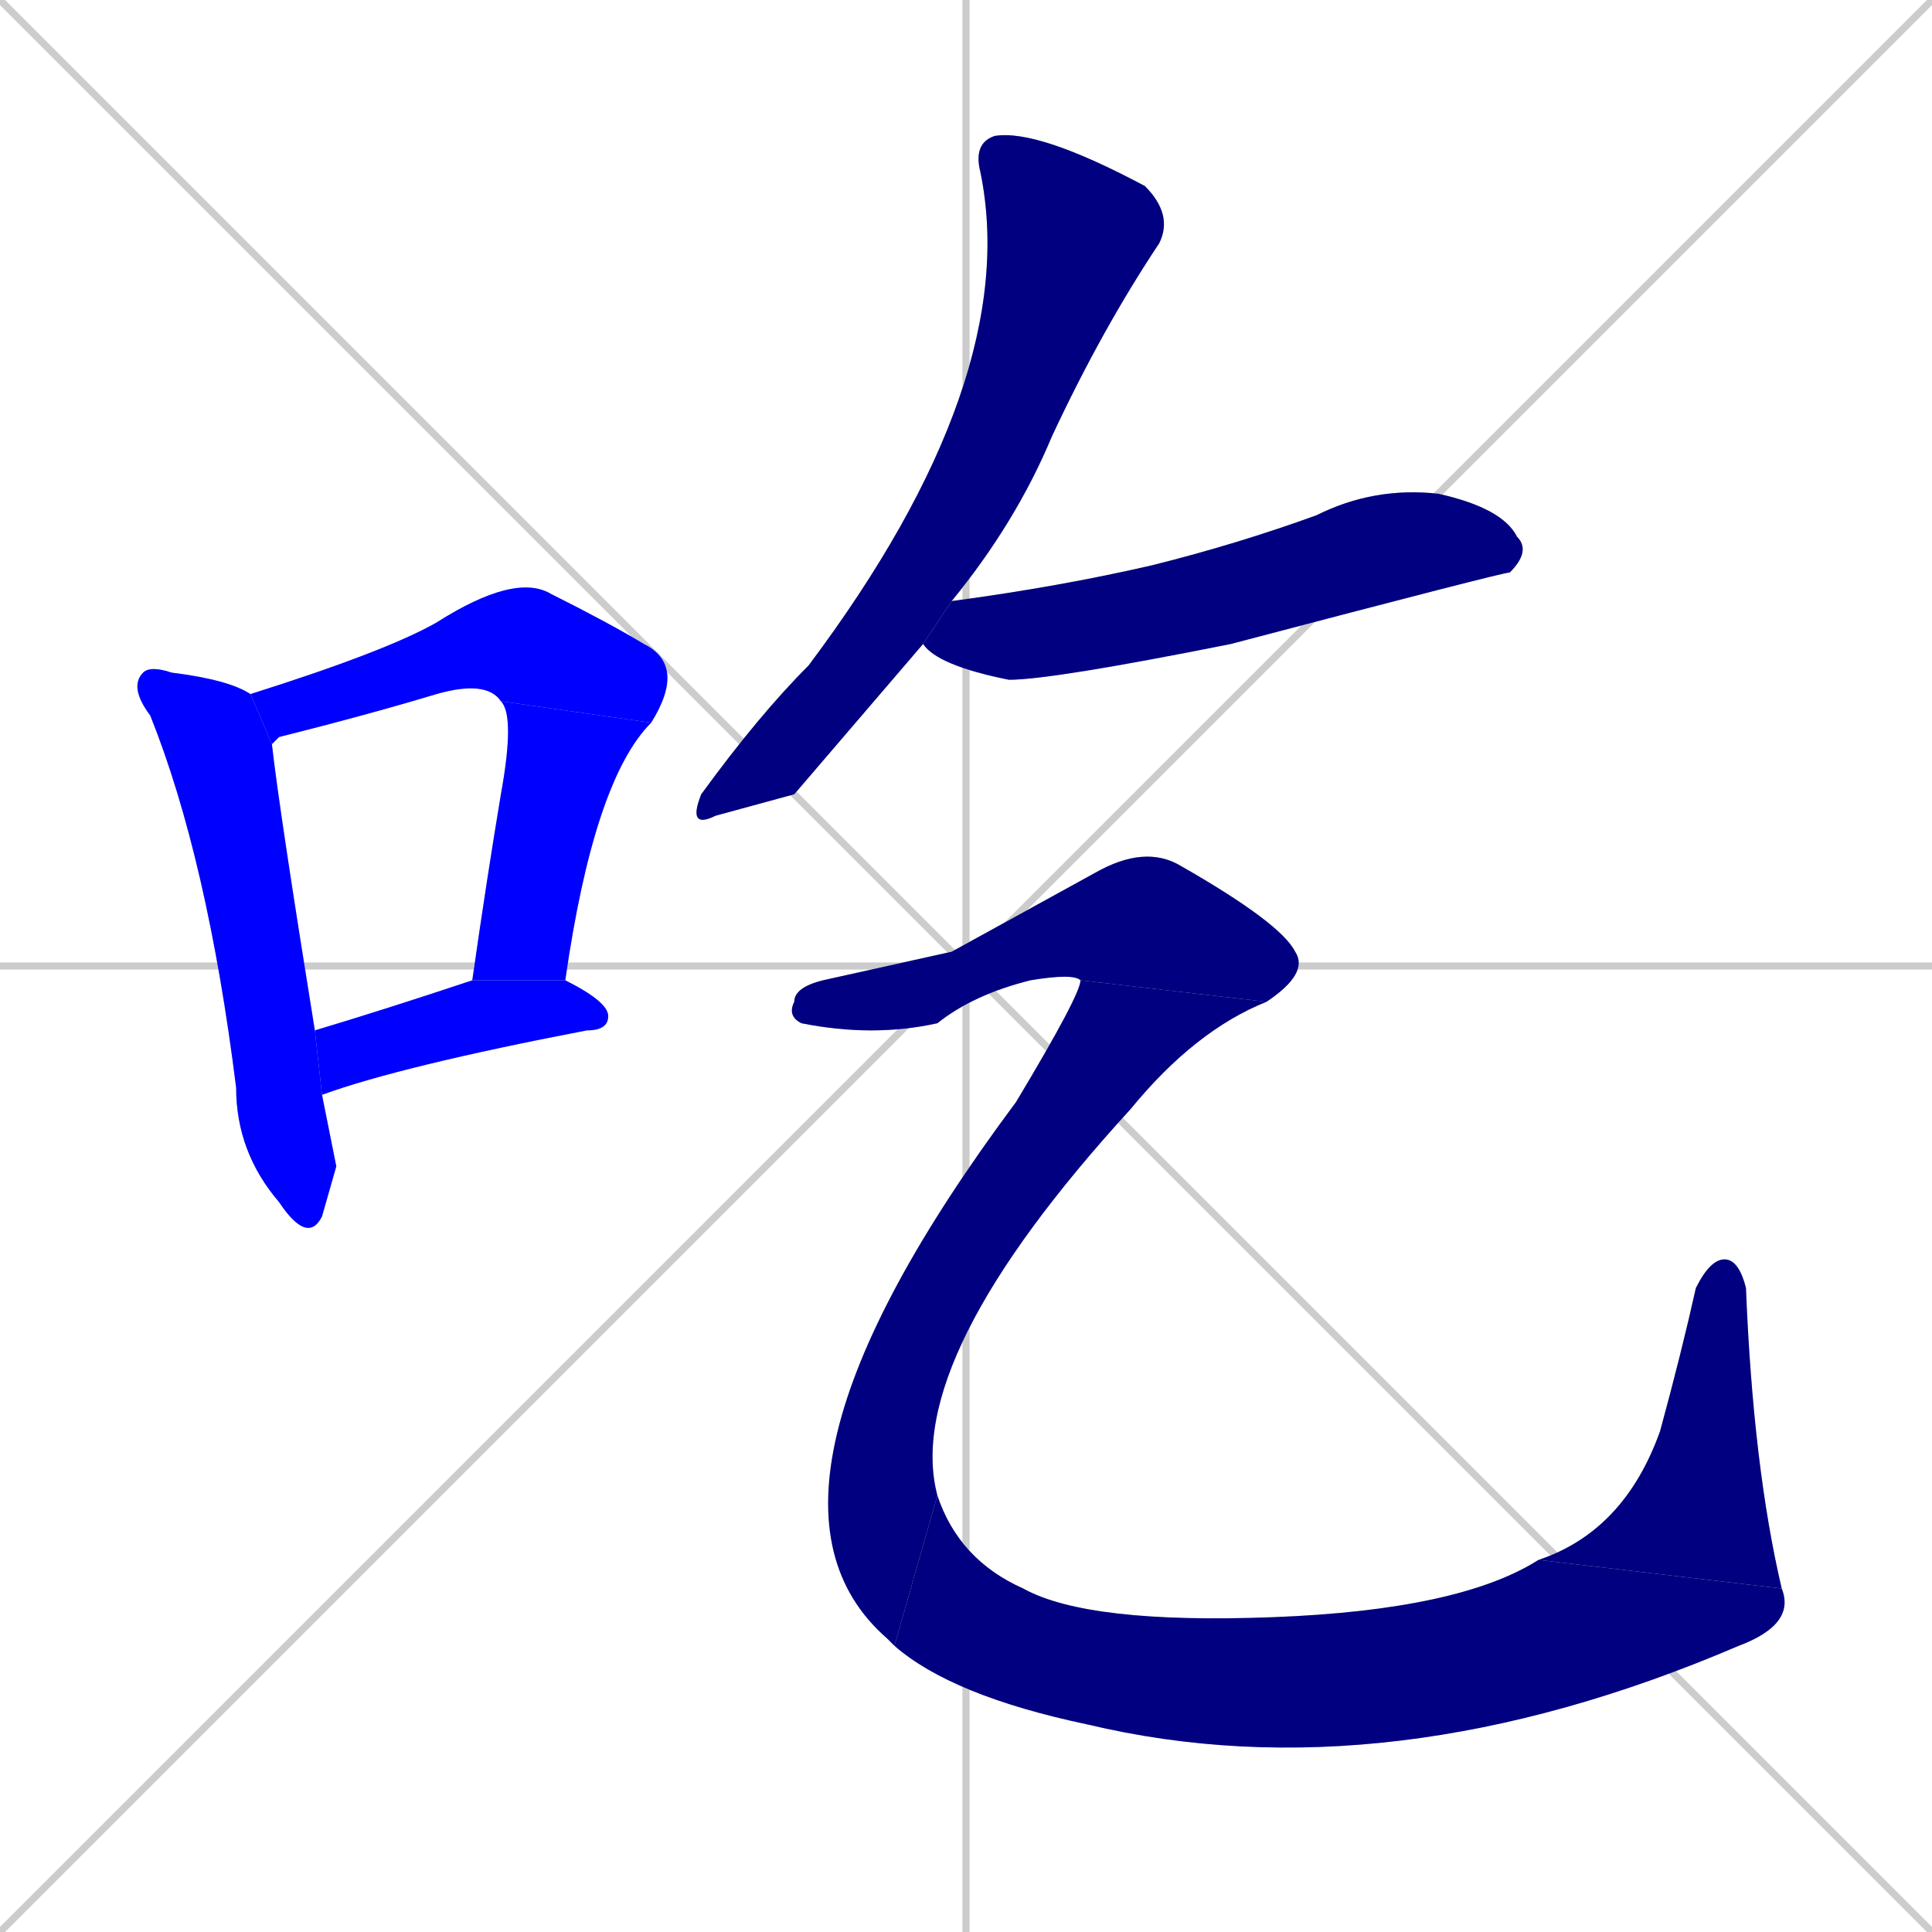<svg xmlns="http://www.w3.org/2000/svg" xmlns:xlink="http://www.w3.org/1999/xlink" width="270" height="270"><defs><clipPath id="clip-mask-1"><rect x="18" y="93" width="29" height="81"><animate attributeName="y" from="12" to="93" dur="0.300" begin="0; animate10.end + 1" id="animate1" fill="freeze"/></rect></clipPath><clipPath id="clip-mask-2"><rect x="35" y="80" width="61" height="24"><set attributeName="x" to="-26" begin="0; animate10.end + 1" /><animate attributeName="x" from="-26" to="35" dur="0.226" begin="animate1.end + 0.5" id="animate2" fill="freeze"/></rect></clipPath><clipPath id="clip-mask-3"><rect x="66" y="98" width="25" height="39"><set attributeName="y" to="59" begin="0; animate10.end + 1" /><animate attributeName="y" from="59" to="98" dur="0.144" begin="animate2.end" id="animate3" fill="freeze"/></rect></clipPath><clipPath id="clip-mask-4"><rect x="44" y="137" width="41" height="16"><set attributeName="x" to="3" begin="0; animate10.end + 1" /><animate attributeName="x" from="3" to="44" dur="0.152" begin="animate3.end + 0.5" id="animate4" fill="freeze"/></rect></clipPath><clipPath id="clip-mask-5"><rect x="96" y="18" width="68" height="98"><set attributeName="y" to="-80" begin="0; animate10.end + 1" /><animate attributeName="y" from="-80" to="18" dur="0.363" begin="animate4.end + 0.5" id="animate5" fill="freeze"/></rect></clipPath><clipPath id="clip-mask-6"><rect x="129" y="68" width="85" height="27"><set attributeName="x" to="44" begin="0; animate10.end + 1" /><animate attributeName="x" from="44" to="129" dur="0.315" begin="animate5.end + 0.5" id="animate6" fill="freeze"/></rect></clipPath><clipPath id="clip-mask-7"><rect x="110" y="118" width="73" height="27"><set attributeName="x" to="37" begin="0; animate10.end + 1" /><animate attributeName="x" from="37" to="110" dur="0.270" begin="animate6.end + 0.5" id="animate7" fill="freeze"/></rect></clipPath><clipPath id="clip-mask-8"><rect x="101" y="137" width="76" height="93"><set attributeName="y" to="44" begin="0; animate10.end + 1" /><animate attributeName="y" from="44" to="137" dur="0.344" begin="animate7.end" id="animate8" fill="freeze"/></rect></clipPath><clipPath id="clip-mask-9"><rect x="125" y="209" width="126" height="42"><set attributeName="x" to="-1" begin="0; animate10.end + 1" /><animate attributeName="x" from="-1" to="125" dur="0.467" begin="animate8.end" id="animate9" fill="freeze"/></rect></clipPath><clipPath id="clip-mask-10"><rect x="215" y="176" width="34" height="46"><set attributeName="y" to="222" begin="0; animate10.end + 1" /><animate attributeName="y" from="222" to="176" dur="0.170" begin="animate9.end" id="animate10" fill="freeze"/></rect></clipPath></defs><path d="M 0 0 L 270 270 M 270 0 L 0 270 M 135 0 L 135 270 M 0 135 L 270 135" stroke="#CCCCCC" /><path d="M 47 163 L 45 170 Q 43 174 39 168 Q 33 161 33 152 Q 29 120 21 100 Q 18 96 20 94 Q 21 93 24 94 Q 32 95 35 97 L 38 104 Q 39 113 44 144 L 45 153" fill="#CCCCCC"/><path d="M 70 98 Q 68 95 61 97 Q 51 100 39 103 Q 38 104 38 104 L 35 97 Q 54 91 61 87 Q 72 80 77 83 Q 85 87 90 90 Q 96 93 91 101" fill="#CCCCCC"/><path d="M 66 137 Q 68 123 70 111 Q 72 100 70 98 L 91 101 Q 83 109 79 137" fill="#CCCCCC"/><path d="M 44 144 Q 54 141 66 137 L 79 137 Q 85 140 85 142 Q 85 144 82 144 Q 56 149 45 153" fill="#CCCCCC"/><path d="M 111 111 L 100 114 Q 96 116 98 111 Q 106 100 113 93 Q 143 53 137 24 Q 136 20 139 19 Q 145 18 160 26 Q 164 30 162 34 Q 154 46 147 61 Q 142 73 133 84 L 129 90" fill="#CCCCCC"/><path d="M 133 84 Q 148 82 161 79 Q 173 76 184 72 Q 192 68 201 69 Q 210 71 212 75 Q 214 77 211 80 Q 210 80 172 90 Q 147 95 141 95 Q 131 93 129 90" fill="#CCCCCC"/><path d="M 133 133 L 153 122 Q 160 118 165 121 Q 179 129 181 133 Q 183 136 177 140 L 151 137 Q 150 136 144 137 Q 136 139 131 143 Q 122 145 112 143 Q 110 142 111 140 Q 111 138 115 137" fill="#CCCCCC"/><path d="M 177 140 Q 167 144 158 155 Q 126 190 131 209 L 125 230 Q 124 229 124 229 Q 101 209 142 154 Q 151 139 151 137" fill="#CCCCCC"/><path d="M 131 209 Q 134 218 143 222 Q 152 227 178 226 Q 204 225 215 218 L 249 222 Q 251 227 243 230 Q 194 251 152 241 Q 133 237 125 230" fill="#CCCCCC"/><path d="M 215 218 Q 227 214 232 200 Q 235 189 237 180 Q 239 176 241 176 Q 243 176 244 180 Q 245 205 249 222" fill="#CCCCCC"/><path d="M 47 163 L 45 170 Q 43 174 39 168 Q 33 161 33 152 Q 29 120 21 100 Q 18 96 20 94 Q 21 93 24 94 Q 32 95 35 97 L 38 104 Q 39 113 44 144 L 45 153" fill="#0000ff" clip-path="url(#clip-mask-1)" /><path d="M 70 98 Q 68 95 61 97 Q 51 100 39 103 Q 38 104 38 104 L 35 97 Q 54 91 61 87 Q 72 80 77 83 Q 85 87 90 90 Q 96 93 91 101" fill="#0000ff" clip-path="url(#clip-mask-2)" /><path d="M 66 137 Q 68 123 70 111 Q 72 100 70 98 L 91 101 Q 83 109 79 137" fill="#0000ff" clip-path="url(#clip-mask-3)" /><path d="M 44 144 Q 54 141 66 137 L 79 137 Q 85 140 85 142 Q 85 144 82 144 Q 56 149 45 153" fill="#0000ff" clip-path="url(#clip-mask-4)" /><path d="M 111 111 L 100 114 Q 96 116 98 111 Q 106 100 113 93 Q 143 53 137 24 Q 136 20 139 19 Q 145 18 160 26 Q 164 30 162 34 Q 154 46 147 61 Q 142 73 133 84 L 129 90" fill="#000080" clip-path="url(#clip-mask-5)" /><path d="M 133 84 Q 148 82 161 79 Q 173 76 184 72 Q 192 68 201 69 Q 210 71 212 75 Q 214 77 211 80 Q 210 80 172 90 Q 147 95 141 95 Q 131 93 129 90" fill="#000080" clip-path="url(#clip-mask-6)" /><path d="M 133 133 L 153 122 Q 160 118 165 121 Q 179 129 181 133 Q 183 136 177 140 L 151 137 Q 150 136 144 137 Q 136 139 131 143 Q 122 145 112 143 Q 110 142 111 140 Q 111 138 115 137" fill="#000080" clip-path="url(#clip-mask-7)" /><path d="M 177 140 Q 167 144 158 155 Q 126 190 131 209 L 125 230 Q 124 229 124 229 Q 101 209 142 154 Q 151 139 151 137" fill="#000080" clip-path="url(#clip-mask-8)" /><path d="M 131 209 Q 134 218 143 222 Q 152 227 178 226 Q 204 225 215 218 L 249 222 Q 251 227 243 230 Q 194 251 152 241 Q 133 237 125 230" fill="#000080" clip-path="url(#clip-mask-9)" /><path d="M 215 218 Q 227 214 232 200 Q 235 189 237 180 Q 239 176 241 176 Q 243 176 244 180 Q 245 205 249 222" fill="#000080" clip-path="url(#clip-mask-10)" /></svg>
